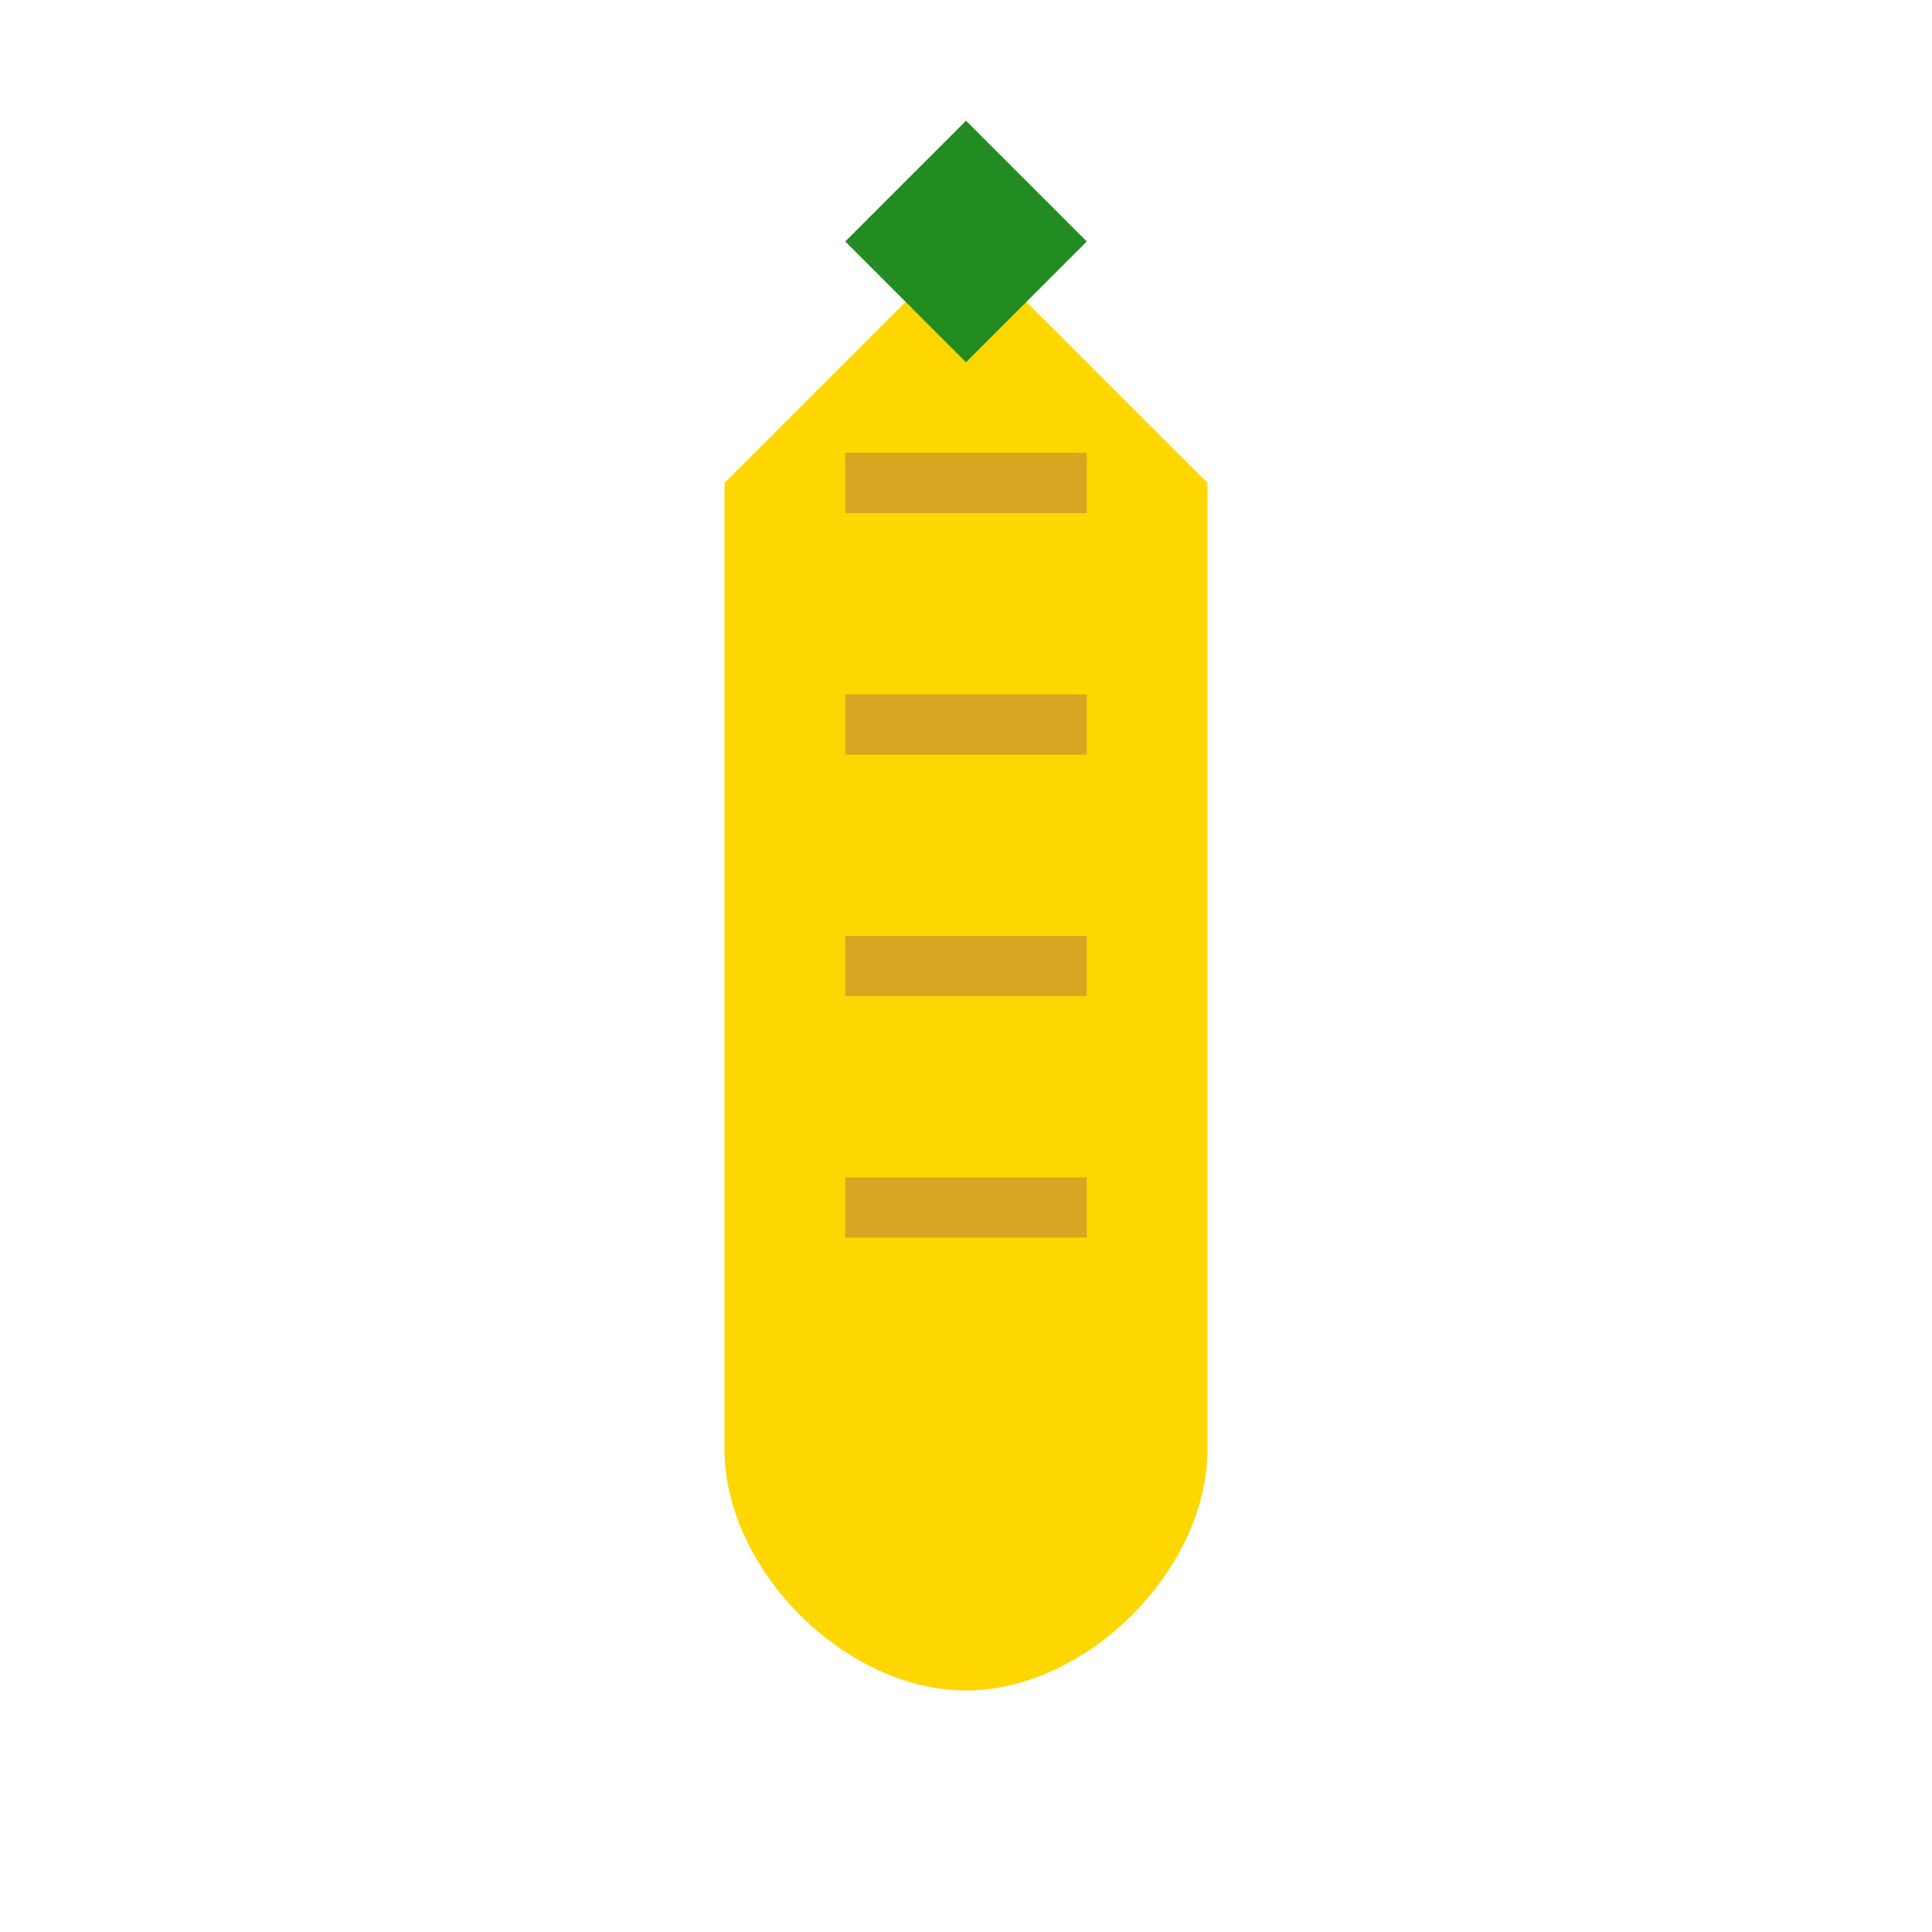 <svg width="32" height="32" viewBox="0 0 32 32" fill="none" xmlns="http://www.w3.org/2000/svg">
  <path d="M16 4L20 8L20 24C20 26 18 28 16 28C14 28 12 26 12 24L12 8L16 4Z" fill="#FFD700"/>
  <path d="M14 8L18 8M14 12L18 12M14 16L18 16M14 20L18 20" stroke="#DAA520" stroke-width="1"/>
  <path d="M16 2L14 4L16 6L18 4L16 2Z" fill="#228B22"/>
</svg>
